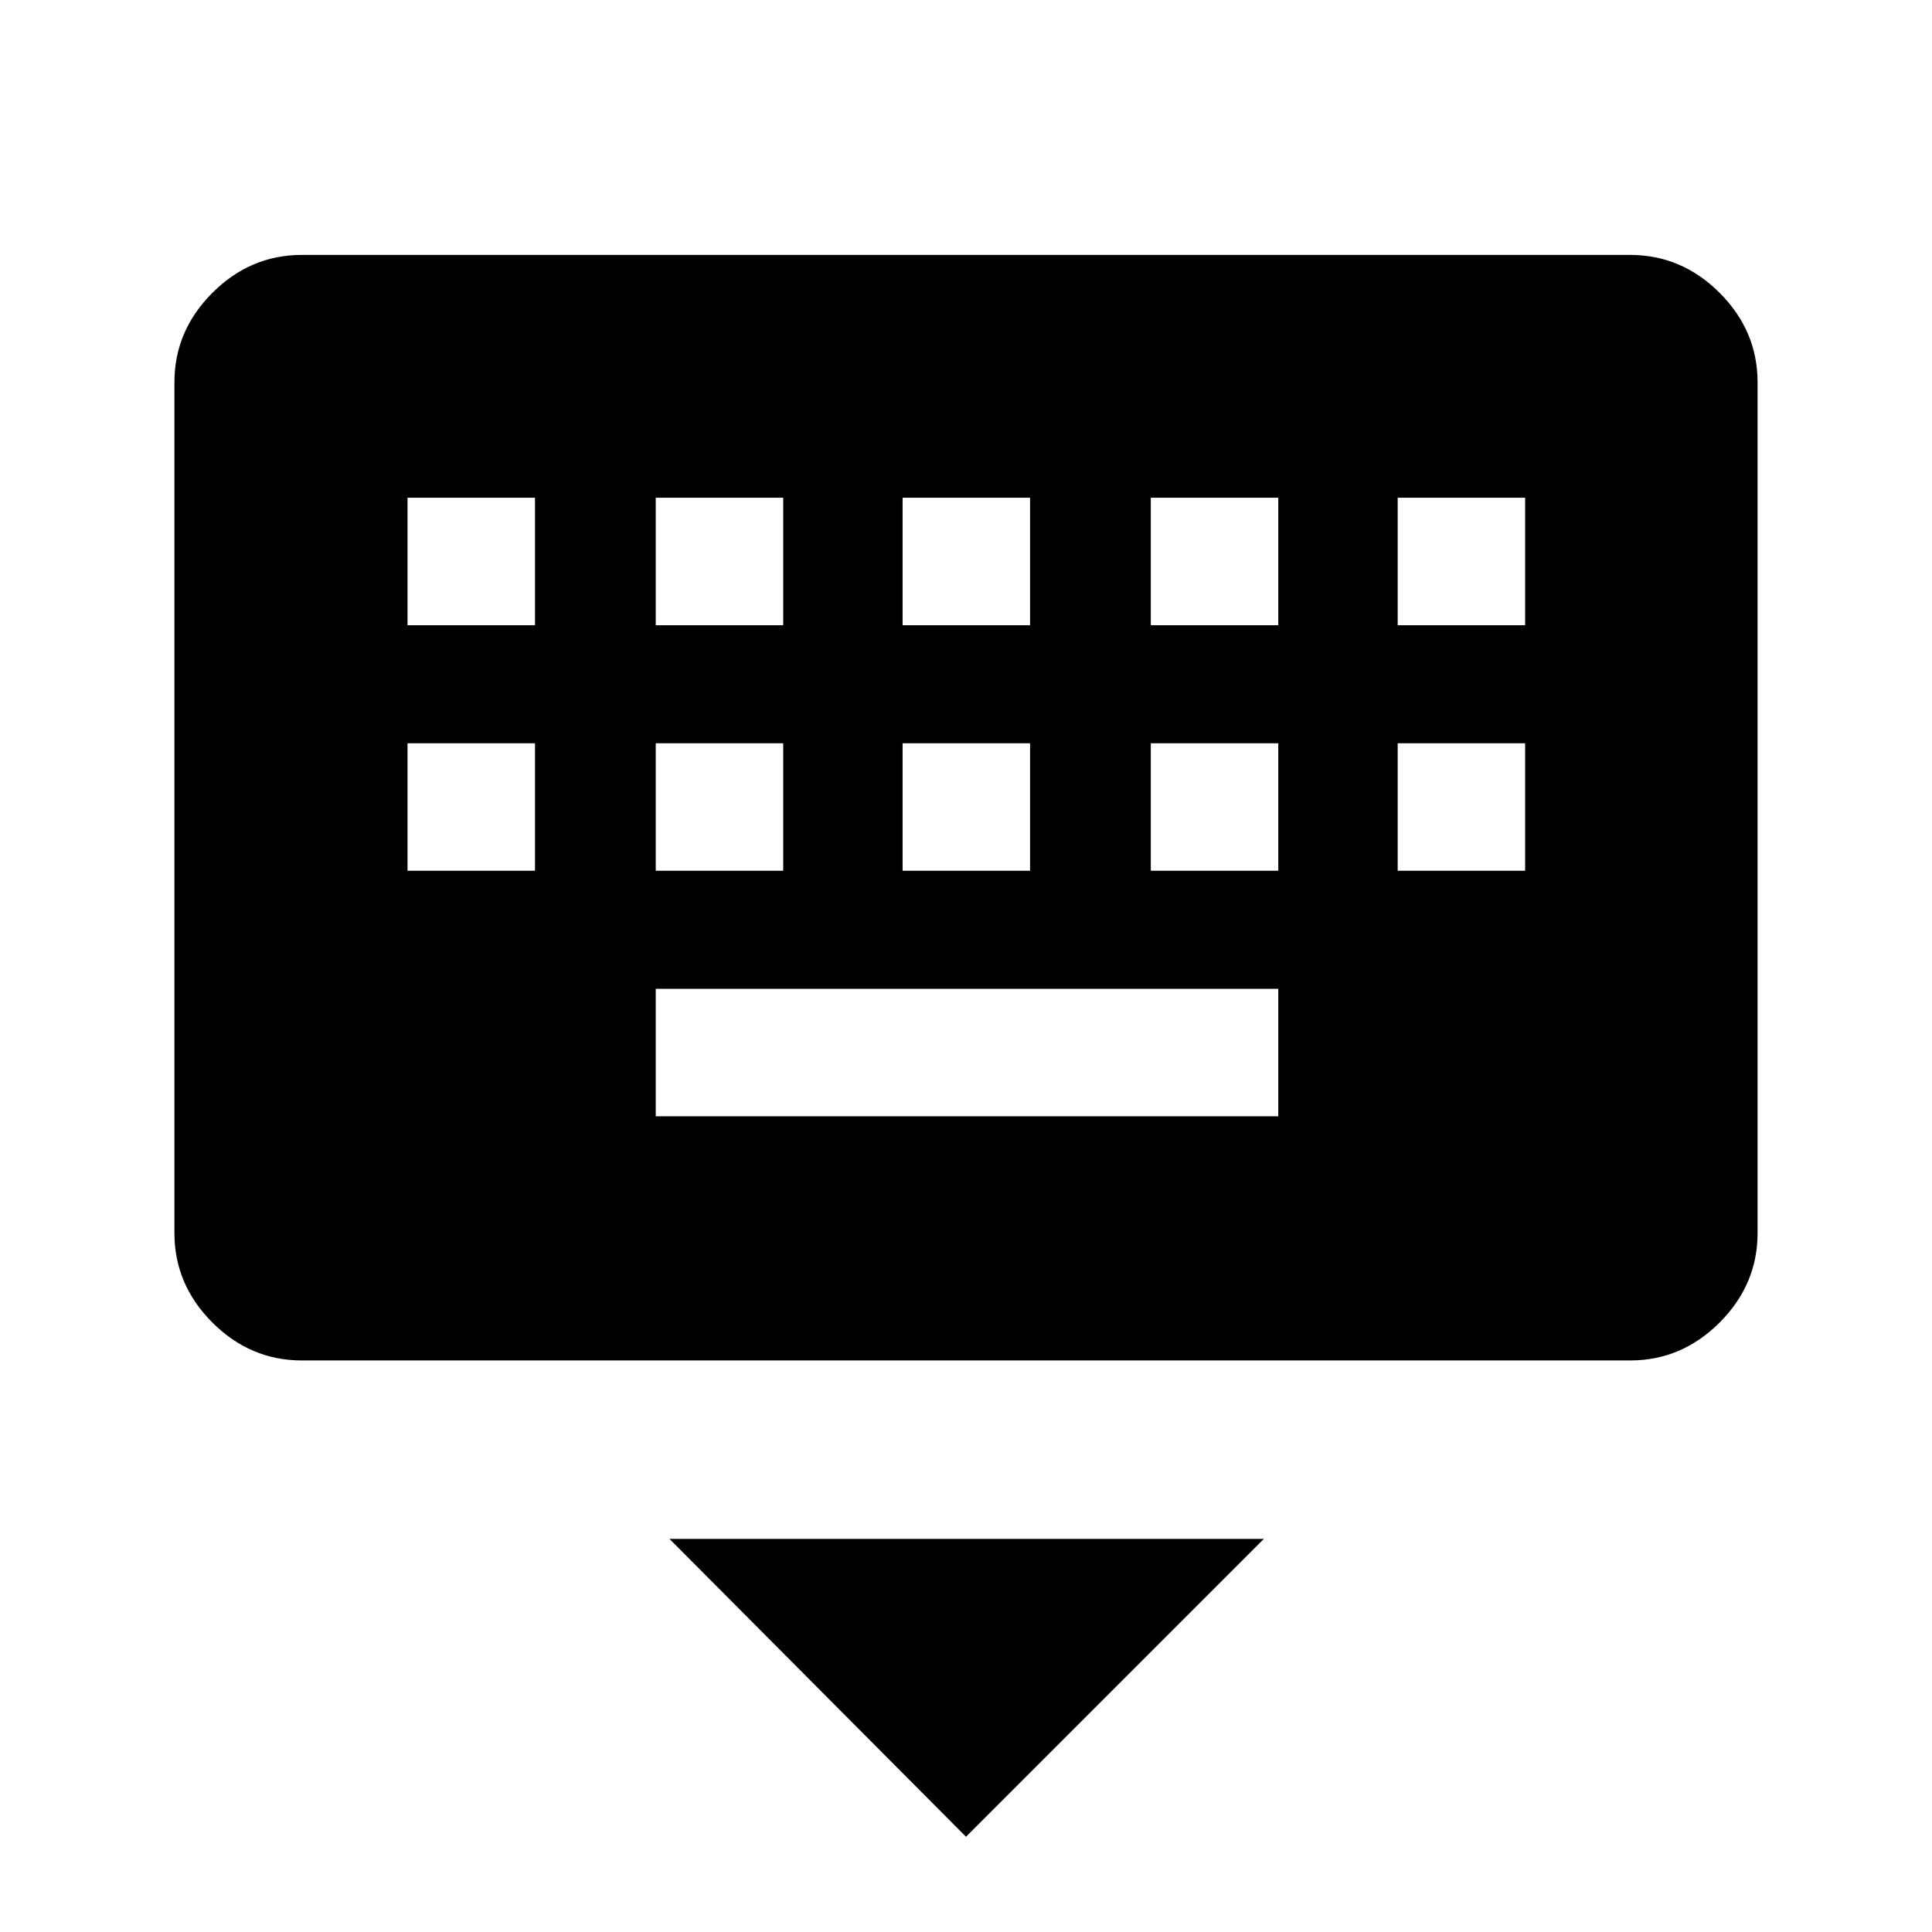 <svg xmlns="http://www.w3.org/2000/svg" height="40" viewBox="0 -960 960 960" width="40"><path d="m480-47.33-147.33-148H628l-148 148ZM150-284q-25.63 0-44.48-18.85-18.85-18.86-18.85-44.48V-770q0-25.63 18.85-44.48 18.85-18.85 44.48-18.85h660q25.63 0 44.48 18.85 18.85 18.85 18.85 44.48v422.67q0 25.62-18.85 44.48Q835.63-284 810-284H150Zm175.83-121.33h309.34v-63.34H325.83v63.34Zm-123.33-122h63.33v-63.34H202.5v63.34Zm123.33 0h63.34v-63.34h-63.34v63.34Zm122.67 0h63.33v-63.34H448.5v63.34Zm123.33 0h63.34v-63.34h-63.34v63.34Zm122.67 0h63.33v-63.34H694.5v63.34Zm-492-122h63.33v-63.34H202.5v63.34Zm123.33 0h63.34v-63.34h-63.34v63.34Zm122.67 0h63.33v-63.34H448.5v63.34Zm123.33 0h63.34v-63.34h-63.34v63.34Zm122.67 0h63.33v-63.34H694.5v63.34Z"/></svg>